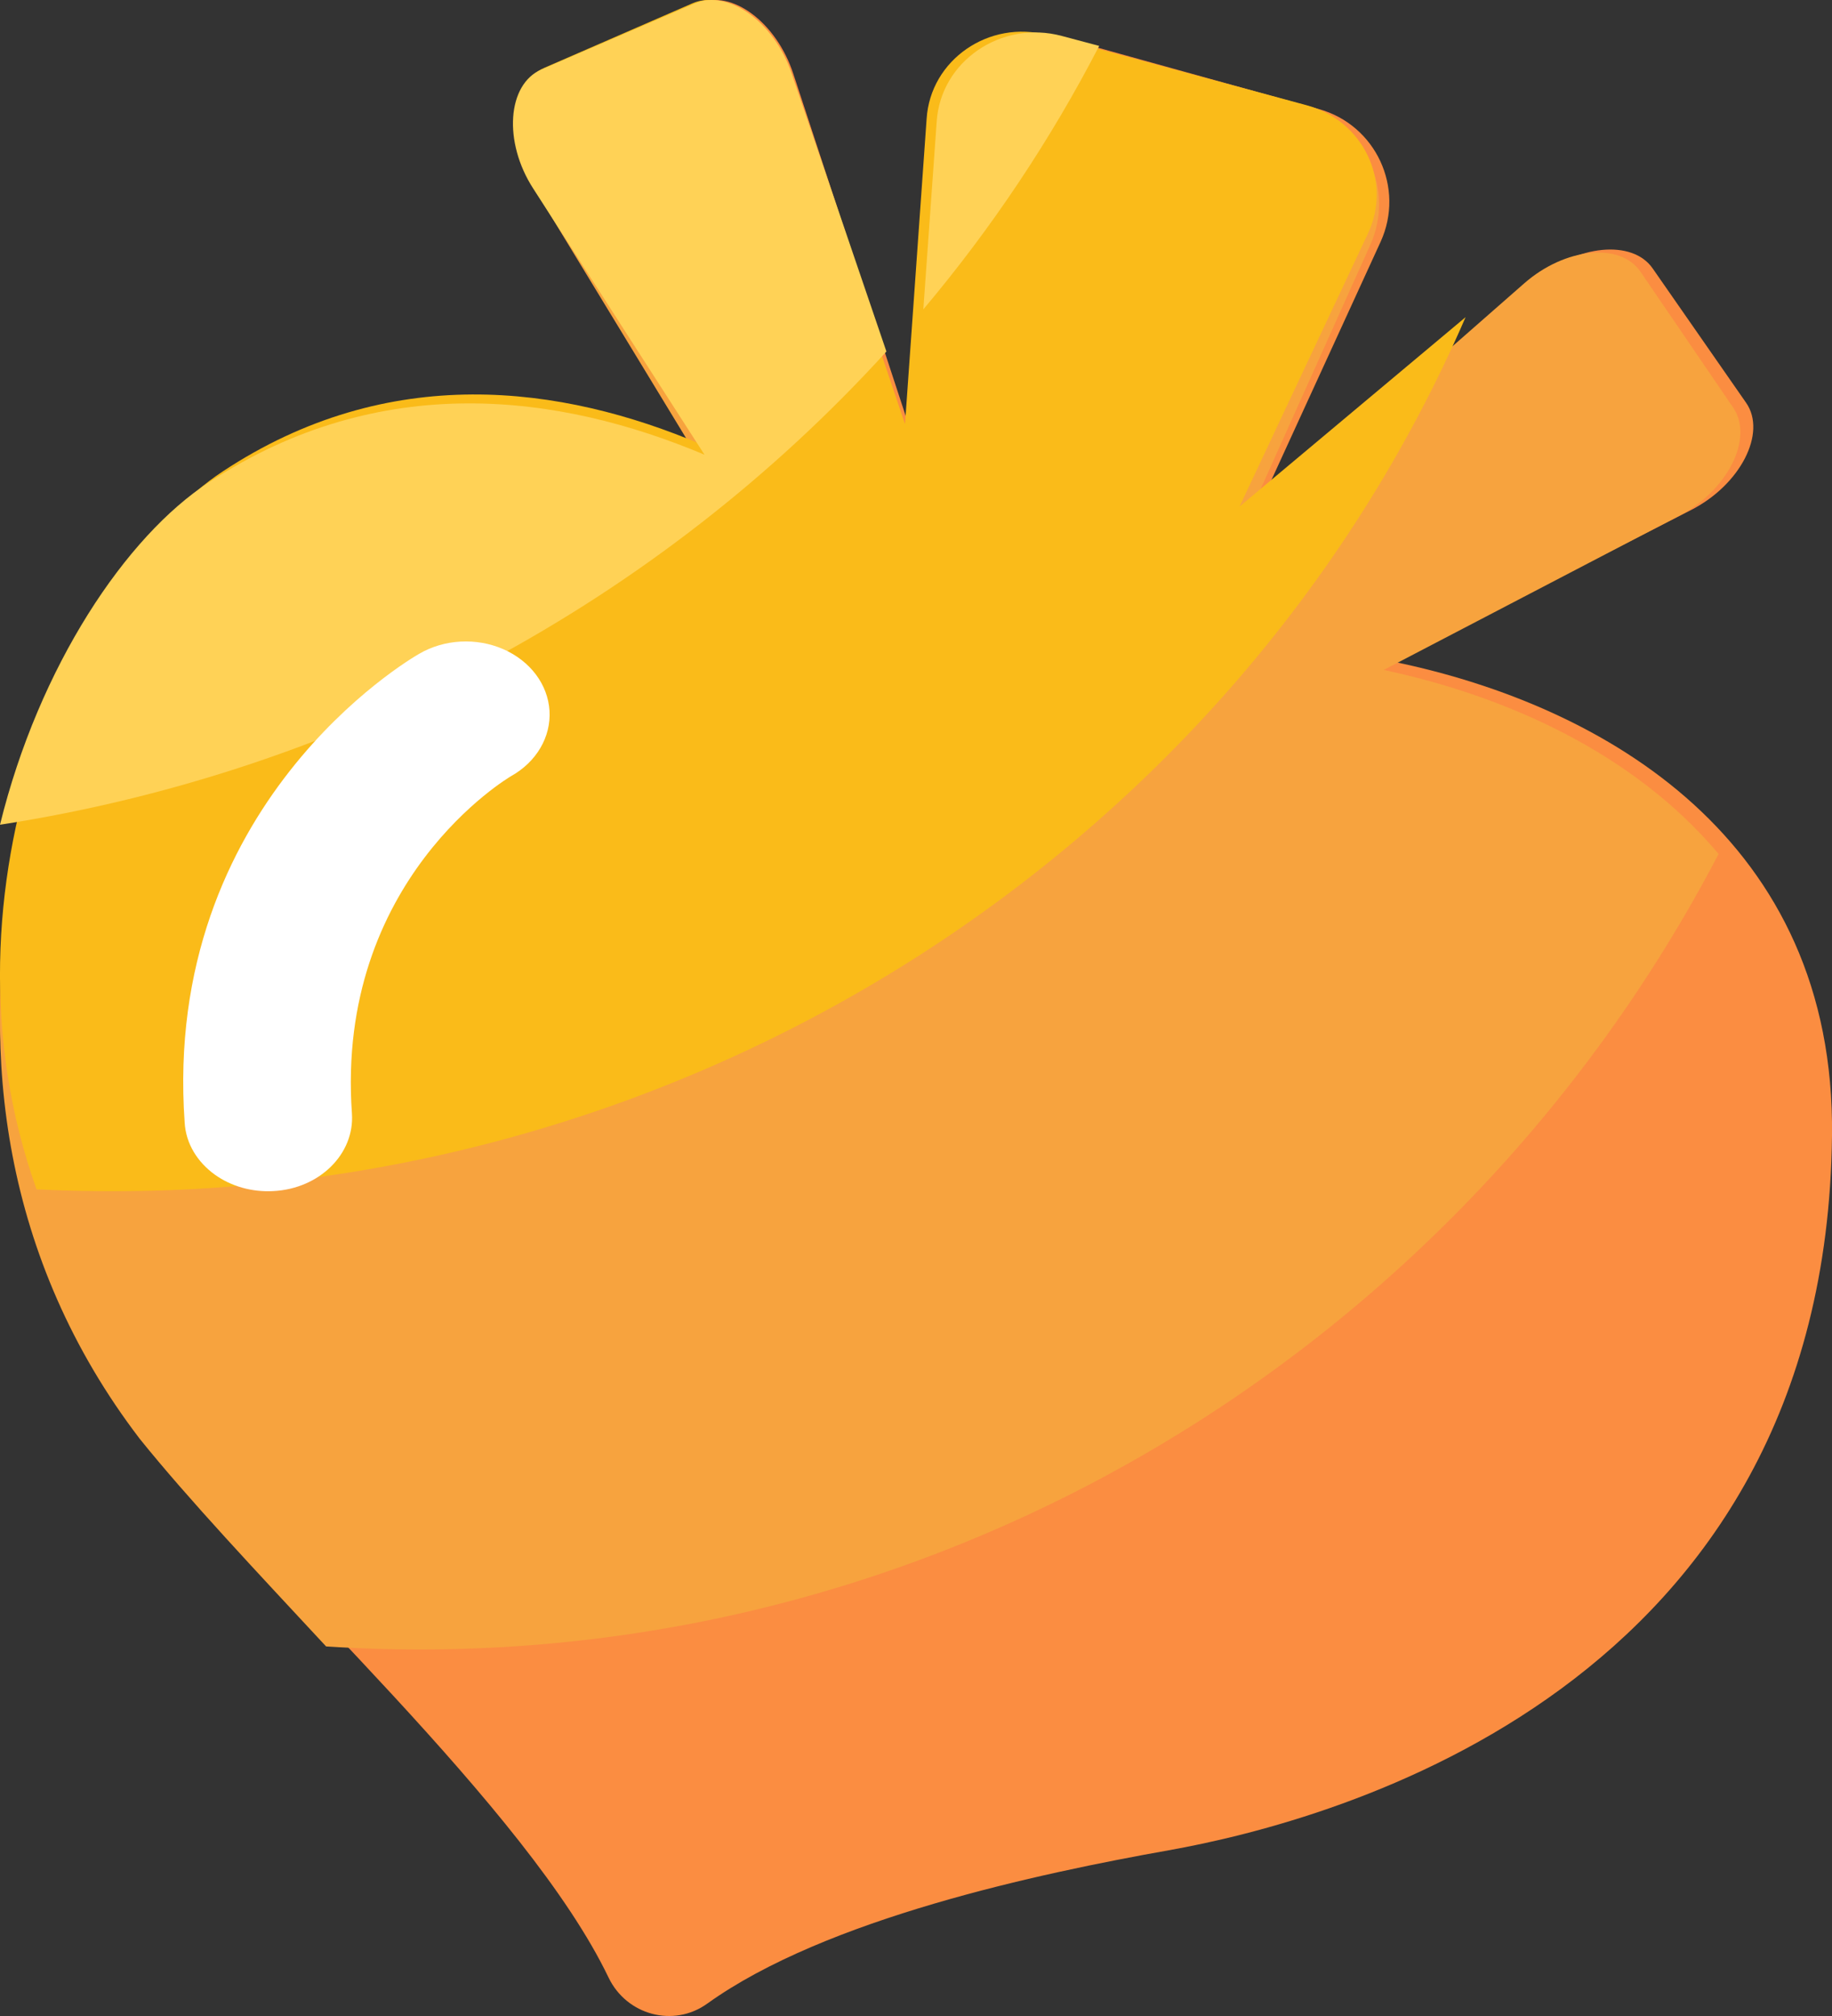 <?xml version="1.0" encoding="UTF-8"?>
<svg width="20px" height="22px" viewBox="0 0 20 22" version="1.1" xmlns="http://www.w3.org/2000/svg" xmlns:xlink="http://www.w3.org/1999/xlink">
    <rect x="0" y="0" width="20" height="22" fill="#333333" stroke="none"/>
    <!-- Generator: Sketch 60.1 (88133) - https://sketch.com -->
    <title>编组</title>
    <desc>Created with Sketch.</desc>
    <g id="3-碳足迹" stroke="none" stroke-width="1" fill="none" fill-rule="evenodd">
        <g id="1备份-2" transform="translate(-101, -282)" fill-rule="nonzero">
            <g id="编组" transform="translate(101, 282)">
                <path d="M15.221,7.223 L18.455,5.569 C18.998,5.295 19.292,4.725 19.062,4.395 L18.042,2.929 C17.82,2.609 17.212,2.67 16.764,3.055 L13.657,5.725 L15.072,2.639 C15.34,2.052 15.021,1.363 14.397,1.19 L11.541,0.397 C10.897,0.218 10.251,0.676 10.209,1.342 L9.971,4.793 L8.66,0.804 C8.476,0.243 7.986,-0.121 7.63,0.037 L5.998,0.766 C5.63,0.93 5.587,1.57 5.909,2.085 L7.733,5.025 C6.185,4.35 4.284,4.088 2.454,5.329 C0.58,6.595 -1.495,11.624 1.537,15.512 C2.943,17.222 5.761,19.741 6.644,21.581 C6.84,21.989 7.352,22.13 7.721,21.865 C9.014,20.937 11.352,20.442 12.757,20.192 C14.593,19.864 19.933,18.42 20,12.392 C20.038,9.165 17.524,7.7 15.221,7.223 Z" id="路径" fill="#FB8D41"></path>
                <path d="M18.921,4.448 L17.909,2.965 C17.688,2.641 17.085,2.702 16.64,3.092 L13.556,5.796 L14.96,2.671 C15.227,2.077 14.91,1.38 14.29,1.204 L11.456,0.402 C10.817,0.221 10.175,0.685 10.134,1.359 L9.897,4.852 L8.596,0.814 C8.412,0.246 7.927,-0.123 7.573,0.038 L5.953,0.776 C5.588,0.941 5.546,1.589 5.865,2.11 L7.676,5.087 C6.139,4.404 4.253,4.138 2.436,5.394 C0.576,6.676 -1.484,11.767 1.526,15.702 C2.06,16.365 2.8,17.149 3.56,17.967 C9.973,18.382 15.865,14.864 18.762,9.319 C17.83,8.211 16.433,7.593 15.106,7.311 L18.316,5.637 C18.859,5.359 19.15,4.784 18.921,4.448 Z" id="路径" fill="#F7A33E"></path>
                <path d="M16,3.461 L13.532,5.528 L14.934,2.548 C15.201,1.981 14.884,1.316 14.266,1.149 L11.436,0.383 C10.798,0.211 10.157,0.653 10.116,1.296 L9.88,4.628 L8.58,0.777 C8.397,0.235 7.913,-0.117 7.56,0.036 L5.943,0.74 C5.578,0.898 5.536,1.516 5.855,2.013 L7.662,4.852 C6.128,4.2 4.245,3.947 2.431,5.145 C0.892,6.158 -0.784,9.67 0.399,12.979 C7.222,13.32 13.421,9.412 16,3.461 Z" id="路径" fill="#FABB19"></path>
                <path d="M9.677,3.836 L8.64,0.794 C8.45,0.24 7.95,-0.12 7.585,0.037 L5.913,0.757 C5.536,0.918 5.492,1.55 5.822,2.059 L7.691,4.962 C6.105,4.295 4.158,4.036 2.282,5.262 C1.377,5.851 0.427,7.266 0,9 C3.789,8.414 7.203,6.554 9.677,3.836 Z M12,0.501 L11.591,0.392 C10.931,0.216 10.269,0.668 10.226,1.326 L10.08,3.376 C10.828,2.488 11.471,1.524 12,0.501 Z" id="形状" fill="#FFD256"></path>
                <path d="M2.346,12.819 C2.525,12.947 2.753,13.011 2.984,12.998 C3.489,12.972 3.872,12.592 3.842,12.152 C3.661,9.599 5.559,8.482 5.579,8.47 C5.856,8.315 6.016,8.043 5.999,7.756 C5.981,7.469 5.789,7.213 5.494,7.084 C5.2,6.956 4.849,6.975 4.576,7.135 C4.461,7.2 1.77,8.782 2.016,12.25 C2.029,12.481 2.156,12.682 2.346,12.819 Z" id="路径" fill="#FFFFFF"></path>
            </g>
        </g>
    </g>
</svg>